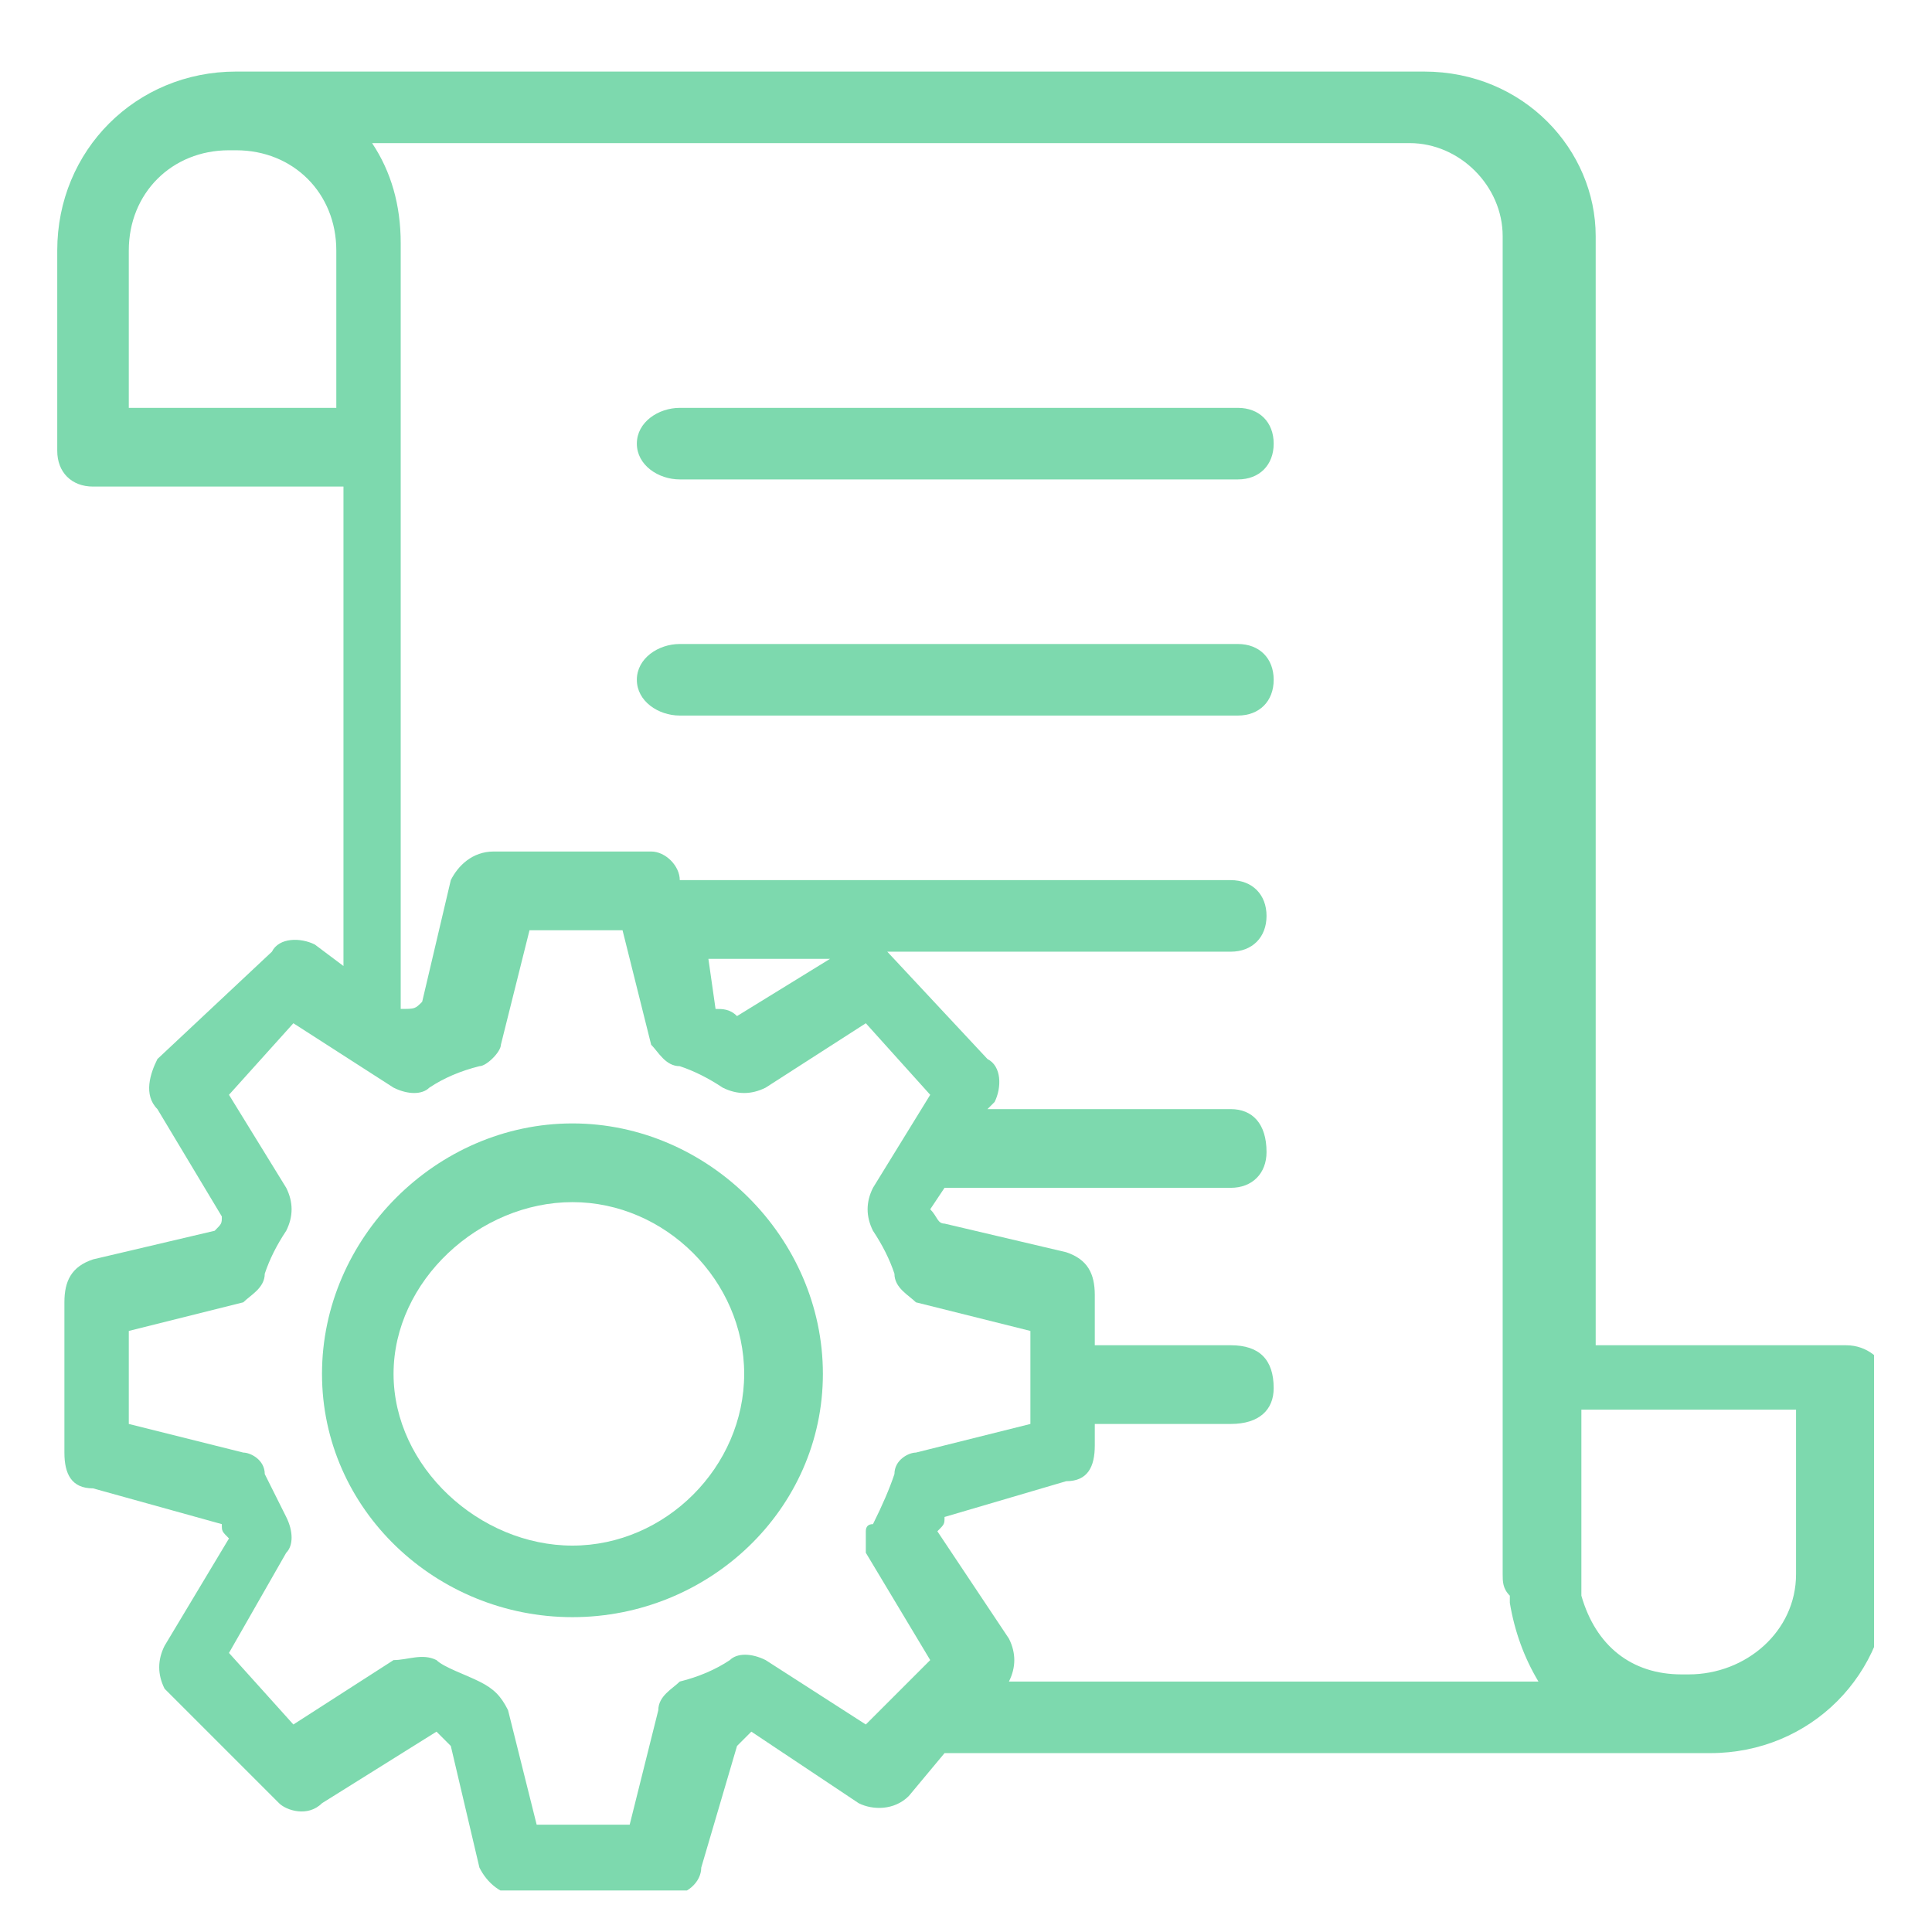 <svg version="1.2" xmlns="http://www.w3.org/2000/svg" viewBox="0 0 26 27" width="16" height="16"><defs><clipPath clipPathUnits="userSpaceOnUse" id="cp1"><path d="m-547-717h1440v1340h-1440z"/></clipPath><clipPath clipPathUnits="userSpaceOnUse" id="cp2"><path d="m0.09 0.93h25.6v25.49h-25.6z"/></clipPath></defs><style>.a{fill:#7dd9ae}</style><g clip-path="url(#cp1)"><path  d="inherit"/><g clip-path="url(#cp2)"><path fill-rule="evenodd" class="a" d="m24.6 22c0 0.8-0.7 1.4-1.5 1.4h-0.1c-0.7 0-1.2-0.4-1.4-1.1v-2.6h3zm-11 1.5c0.1-0.2 0.1-0.4 0-0.6l-1-1.5c0.1-0.1 0.1-0.1 0.1-0.2l1.7-0.5c0.3 0 0.4-0.2 0.4-0.5v-0.3h1.9c0.4 0 0.6-0.2 0.6-0.5 0-0.4-0.2-0.6-0.6-0.6h-1.9v-0.7c0-0.3-0.1-0.5-0.4-0.6l-1.7-0.4c-0.1 0-0.1-0.1-0.2-0.2l0.2-0.3h4c0.3 0 0.5-0.2 0.5-0.5 0-0.4-0.2-0.6-0.5-0.6h-3.4l0.1-0.1c0.1-0.2 0.1-0.5-0.1-0.6l-1.4-1.5h4.8c0.3 0 0.5-0.2 0.5-0.5 0-0.3-0.2-0.5-0.5-0.5h-7.7c0-0.2-0.2-0.4-0.4-0.4h-2.2c-0.3 0-0.5 0.2-0.6 0.4l-0.4 1.7c-0.1 0.1-0.1 0.1-0.3 0.1v-10.7q0-0.8-0.4-1.4h14.5c0.7 0 1.3 0.6 1.3 1.3v18.7c0 0.1 0 0.2 0.1 0.3v0.1q0.1 0.6 0.4 1.1zm-4.2-10.1h1.7l-1.3 0.8c-0.1-0.1-0.2-0.1-0.3-0.1zm2.2 8.3l0.9 1.5-0.9 0.9-1.4-0.9c-0.2-0.1-0.4-0.1-0.5 0q-0.3 0.2-0.7 0.3c-0.1 0.1-0.3 0.2-0.3 0.4l-0.4 1.6h-1.3l-0.4-1.6c-0.1-0.2-0.2-0.3-0.4-0.4-0.2-0.1-0.5-0.2-0.6-0.3-0.2-0.1-0.4 0-0.6 0l-1.4 0.9-0.9-1 0.8-1.4c0.1-0.1 0.1-0.3 0-0.5-0.1-0.2-0.2-0.4-0.3-0.6 0-0.2-0.2-0.3-0.3-0.3l-1.6-0.4v-1.3l1.6-0.4c0.1-0.1 0.3-0.2 0.3-0.4q0.1-0.3 0.3-0.6c0.1-0.2 0.1-0.4 0-0.6l-0.8-1.3 0.9-1 1.4 0.9c0.2 0.1 0.4 0.1 0.5 0q0.3-0.2 0.7-0.3c0.1 0 0.3-0.2 0.3-0.3l0.4-1.6h1.3l0.4 1.6c0.1 0.1 0.2 0.3 0.4 0.3q0.3 0.1 0.6 0.3c0.2 0.1 0.4 0.1 0.6 0l1.4-0.9 0.9 1-0.8 1.3c-0.1 0.2-0.1 0.4 0 0.6q0.2 0.3 0.3 0.6c0 0.2 0.2 0.3 0.3 0.4l1.6 0.4v1.3l-1.6 0.4c-0.1 0-0.3 0.1-0.3 0.3q-0.1 0.3-0.3 0.7-0.1 0-0.1 0.1v0.1c0 0.1 0 0.1 0 0.2zm-10.3-16v-2.2c0-0.8 0.6-1.4 1.4-1.4h0.1c0.8 0 1.4 0.6 1.4 1.4v2.2zm24 13.1h-3.5v-15.5c0-1.2-1-2.3-2.4-2.3h-16.6c-1.4 0-2.5 1.1-2.5 2.5v2.8c0 0.3 0.2 0.5 0.5 0.5h3.5v6.7l-0.4-0.3c-0.2-0.1-0.5-0.1-0.6 0.1l-1.6 1.5c-0.1 0.2-0.2 0.5 0 0.7l0.9 1.5c0 0.1 0 0.1-0.1 0.2l-1.7 0.4c-0.3 0.1-0.4 0.3-0.4 0.6v2.1c0 0.3 0.1 0.5 0.4 0.5l1.8 0.5c0 0.1 0 0.1 0.1 0.2l-0.9 1.5c-0.1 0.2-0.1 0.4 0 0.6l1.6 1.6c0.1 0.1 0.4 0.2 0.6 0l1.6-1c0.1 0.1 0.1 0.1 0.2 0.2l0.4 1.7c0.1 0.2 0.3 0.4 0.6 0.4h2c0.3 0 0.5-0.2 0.5-0.4l0.5-1.7c0.1-0.1 0.1-0.1 0.2-0.2l1.5 1c0.2 0.1 0.5 0.1 0.7-0.1l0.5-0.6h10.7c1.4 0 2.5-1.1 2.5-2.5v-2.8c-0.1-0.2-0.3-0.4-0.6-0.4z"/></g><path fill-rule="evenodd" class="a" d="m7.5 21.6c-1.3 0-2.5-1.1-2.5-2.4 0-1.3 1.2-2.4 2.5-2.4 1.3 0 2.4 1.1 2.4 2.4 0 1.3-1.1 2.4-2.4 2.4zm-3.5-2.4c0 1.9 1.6 3.4 3.5 3.4 1.9 0 3.5-1.5 3.5-3.4 0-1.9-1.6-3.5-3.5-3.5-1.9 0-3.5 1.6-3.5 3.5z"/><path class="a" d="m16.8 5.7c0.3 0 0.5 0.2 0.5 0.5 0 0.3-0.2 0.5-0.5 0.5h-7.8c-0.3 0-0.6-0.2-0.6-0.5 0-0.3 0.3-0.5 0.6-0.5h7.7z"/><path class="a" d="m16.8 9c0.3 0 0.5 0.2 0.5 0.5 0 0.3-0.2 0.5-0.5 0.5h-7.8c-0.3 0-0.6-0.2-0.6-0.5 0-0.3 0.3-0.5 0.6-0.5h7.7z"/></g></svg>